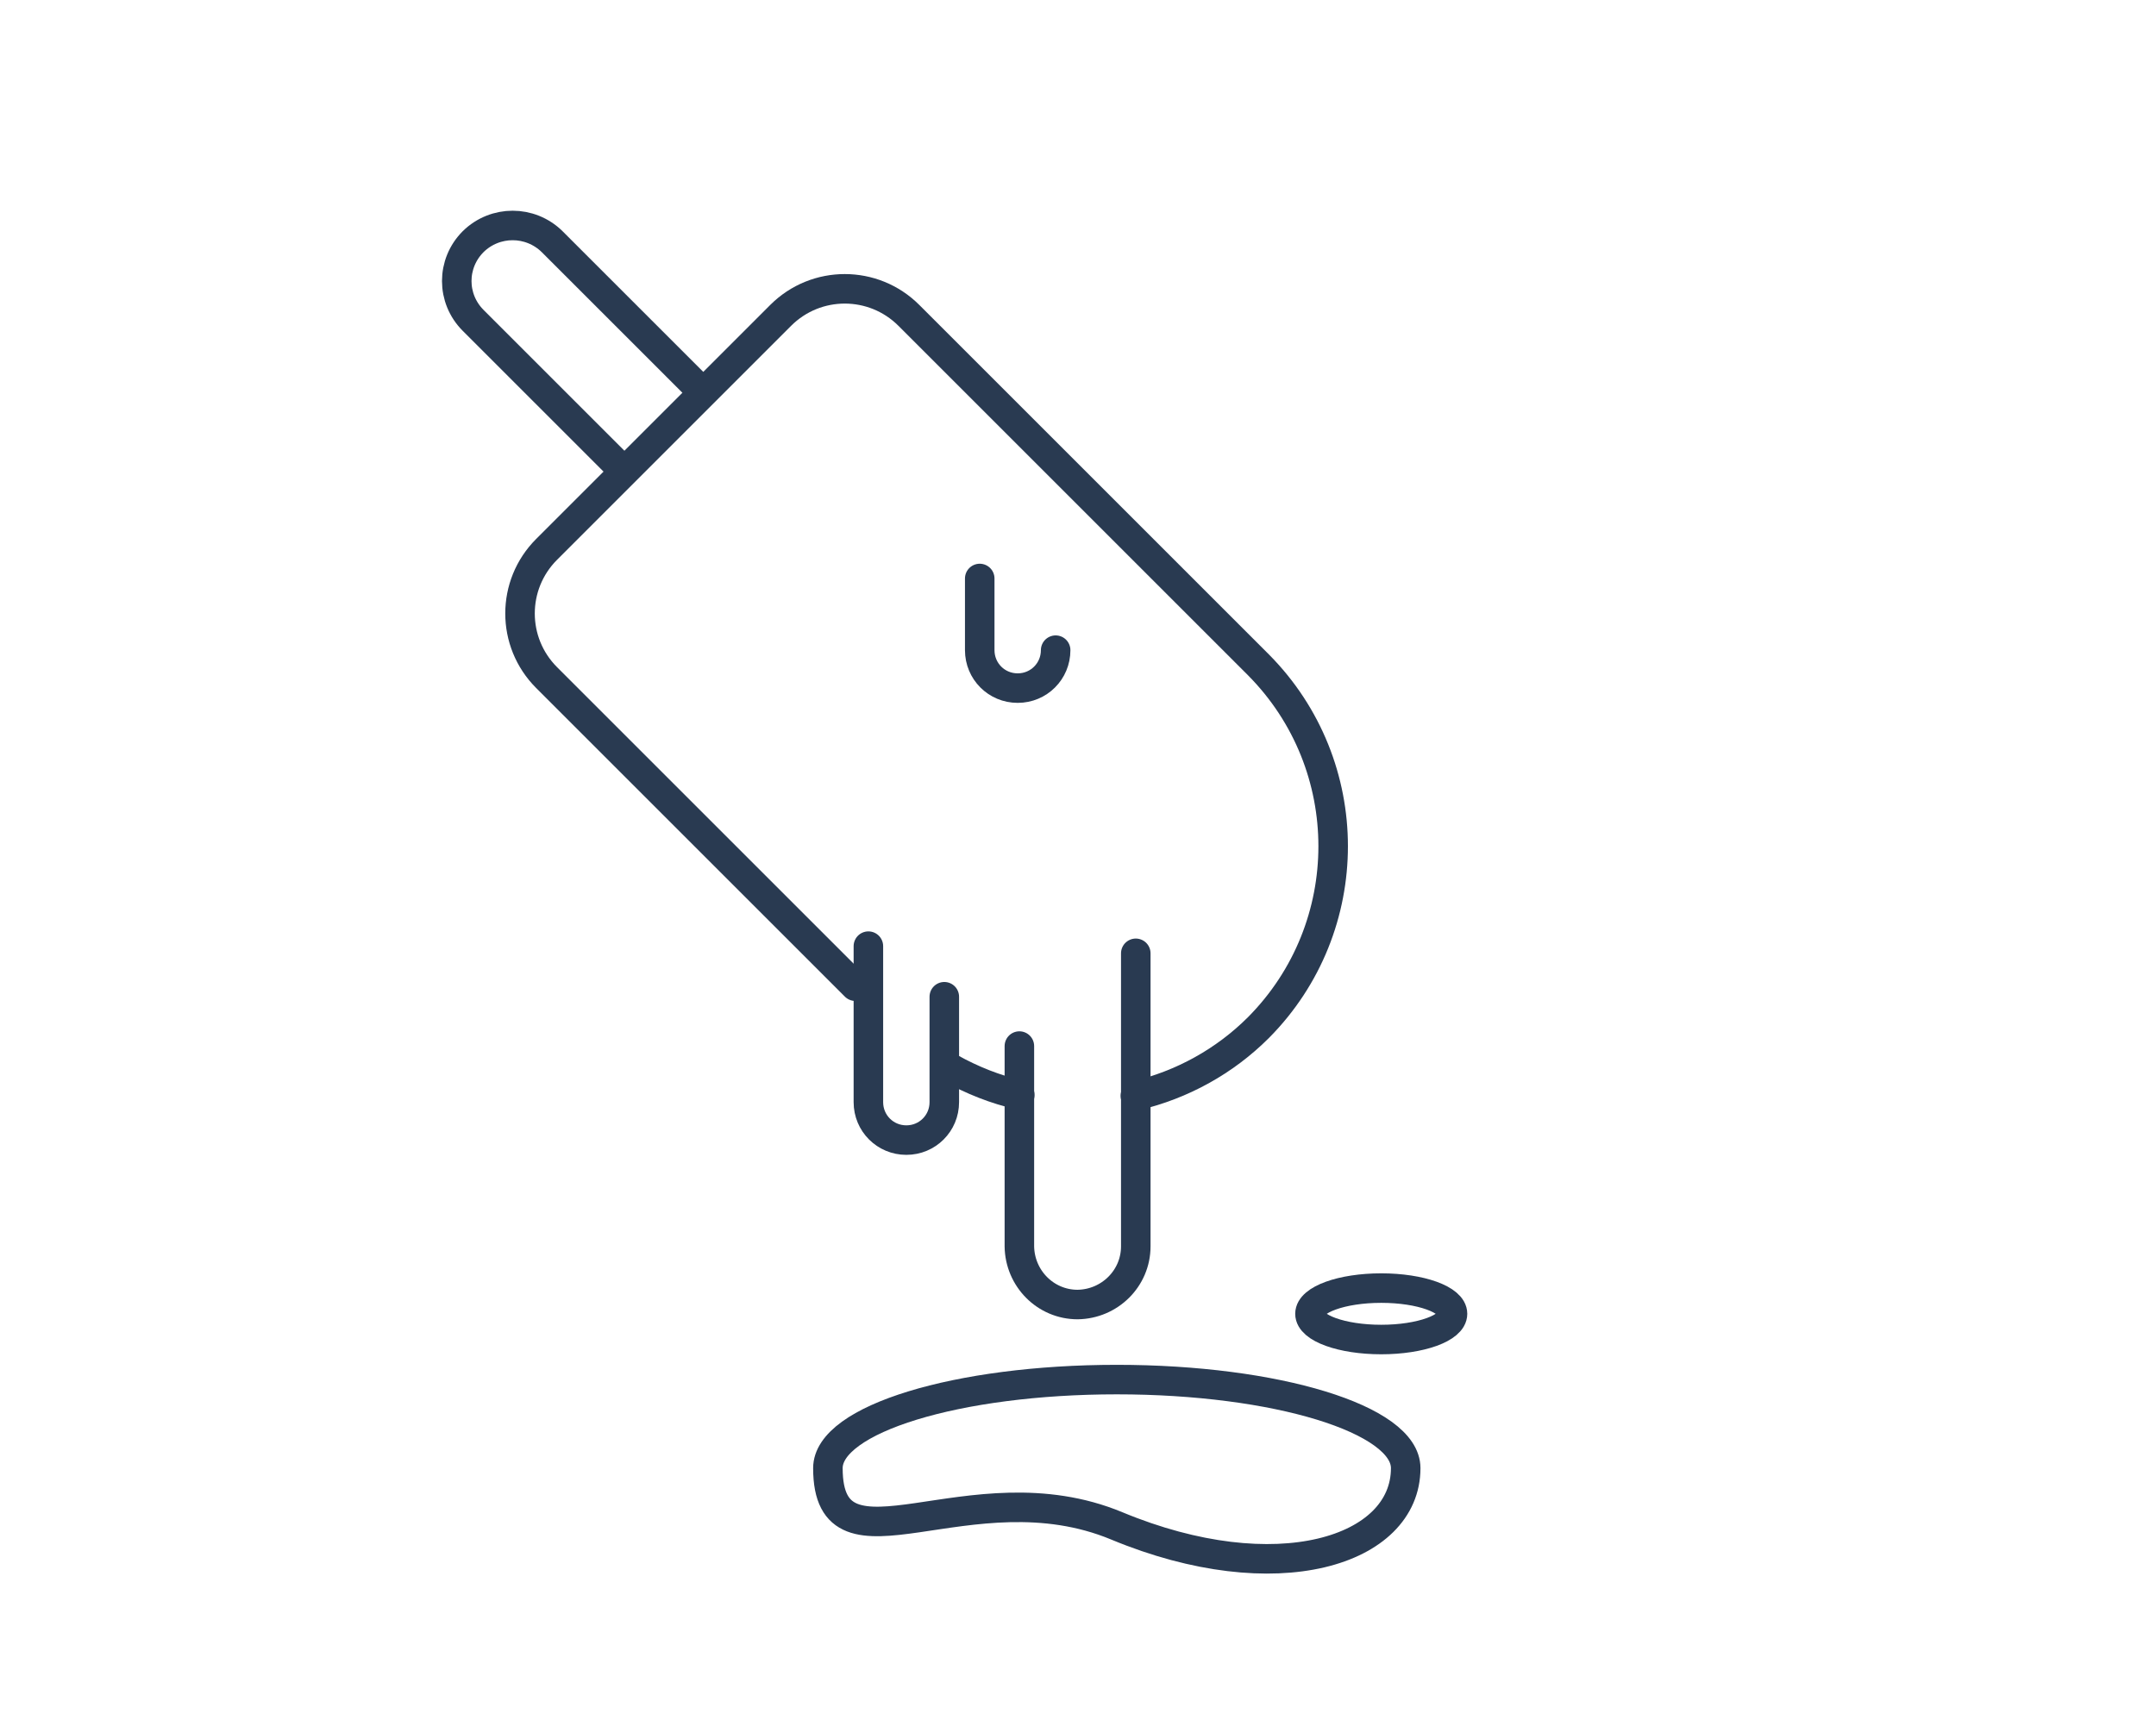 <?xml version="1.0" encoding="utf-8"?>
<!-- Generator: Adobe Illustrator 24.2.1, SVG Export Plug-In . SVG Version: 6.00 Build 0)  -->
<svg version="1.1" id="Layer_1" xmlns="http://www.w3.org/2000/svg" xmlns:xlink="http://www.w3.org/1999/xlink" x="0px" y="0px"
	 viewBox="0 0 511.2 408" style="enable-background:new 0 0 511.2 408;" xml:space="preserve">
<style type="text/css">
	.st0{fill:none;stroke:#293A51;stroke-width:7;stroke-linecap:round;stroke-linejoin:round;}
</style>
<path class="st0" d="M196.3,348.2c0,27.6,33.6-0.8,68.5,13.7c37.8,15.7,68.5,6,68.5-13.7c0-11.6-30.7-21-68.5-21
	S196.3,336.6,196.3,348.2z"/>
<path class="st0" d="M241.8,259.7c-5.8-1.3-11.3-3.5-16.5-6.4"/>
<path class="st0" d="M202.8,233.9l-73.2-73.2c-8.4-8.4-8.4-22,0-30.4l55.5-55.5c8.4-8.4,22-8.4,30.4,0l82.9,82.9
	c23.6,23.8,23.6,62.2,0,86l0,0c-8,8-18.1,13.6-29.2,16.2"/>
<path class="st0" d="M146.7,110.5L112.2,76c-5.2-5.2-5.2-13.5,0-18.7l0,0c5.2-5.1,13.5-5.1,18.7,0l34.5,34.5"/>
<path class="st0" d="M223.9,236.4v25c0,5-4,9-9,9l0,0c-5,0-9-4-9-9v-37"/>
<path class="st0" d="M269.3,226.1v69.5c0,7.6-6.2,13.7-13.8,13.8l0,0c-7.6,0-13.7-6.2-13.8-13.8v-47.5"/>
<path class="st0" d="M250.3,154.2c0,5-4,9-9,9l0,0c-5,0-9-4-9-9v-17"/>
<ellipse class="st0" cx="327.5" cy="311.6" rx="16.9" ry="6.1"/>
</svg>
